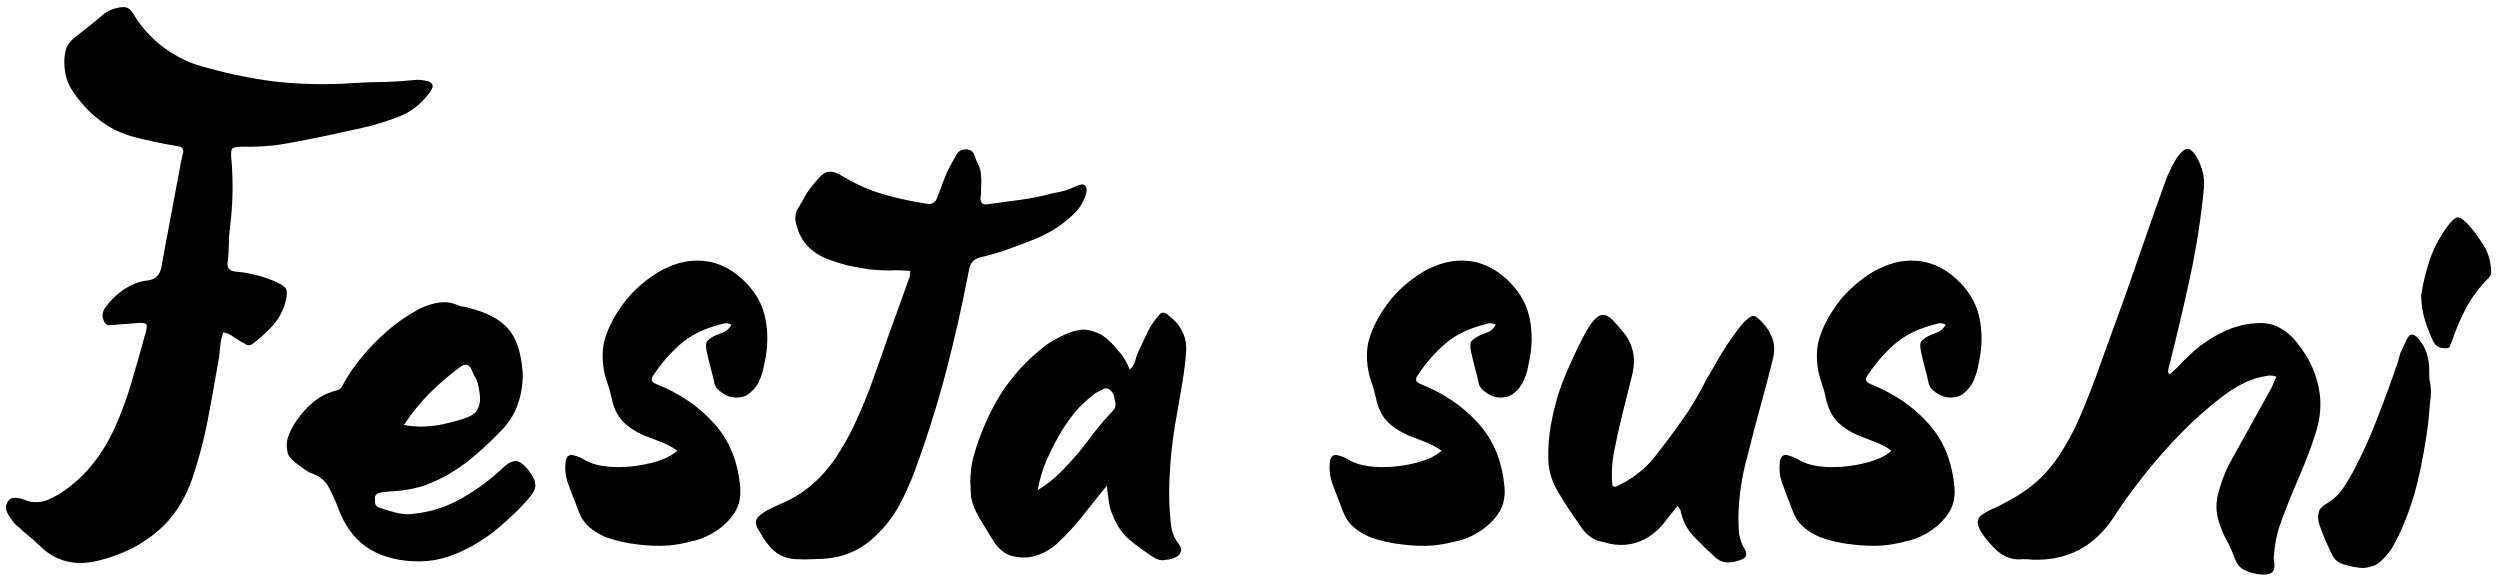 <svg xmlns="http://www.w3.org/2000/svg" width="249" height="58" fill="none" viewBox="0 0 249 58"><path fill="#000" d="M22.242 33.104C22.06 33.613 21.951 34.141 21.915 34.686C21.878 35.232 21.806 35.759 21.697 36.269C21.369 38.196 21.024 40.106 20.66 41.997C20.296 43.852 19.805 45.708 19.187 47.563C18.423 49.818 17.259 51.6 15.695 52.91C14.131 54.255 12.221 55.219 9.966 55.801C9.238 55.983 8.584 56.074 8.002 56.074C6.401 56.074 4.983 55.438 3.746 54.164C3.455 53.873 3.146 53.601 2.818 53.346C2.491 53.092 2.182 52.819 1.891 52.528C1.6 52.309 1.382 52.091 1.236 51.873C1.018 51.582 0.836 51.291 0.691 51C0.545 50.673 0.563 50.345 0.745 50.018C0.891 49.727 1.145 49.581 1.509 49.581C1.8 49.581 2.127 49.654 2.491 49.8C2.818 49.945 3.182 50.018 3.582 50.018C3.982 50.018 4.364 49.945 4.728 49.8C5.128 49.618 5.528 49.418 5.928 49.2C7.311 48.29 8.475 47.217 9.42 45.98C10.366 44.744 11.148 43.361 11.766 41.834C12.348 40.452 12.839 39.033 13.24 37.578C13.676 36.123 14.094 34.65 14.495 33.159C14.64 32.686 14.658 32.395 14.549 32.286C14.44 32.176 14.149 32.14 13.676 32.176L11.548 32.34C11.293 32.377 11.057 32.395 10.839 32.395C10.621 32.395 10.457 32.249 10.348 31.958C10.13 31.485 10.184 31.031 10.511 30.594C11.348 29.467 12.367 28.666 13.567 28.194C13.967 28.048 14.385 27.957 14.822 27.921C15.258 27.848 15.586 27.648 15.804 27.32C15.986 27.03 16.095 26.684 16.131 26.284C16.204 25.884 16.277 25.484 16.349 25.084L17.823 17.227C17.895 16.899 17.95 16.59 17.986 16.299C18.059 15.972 18.132 15.663 18.205 15.372C18.35 14.863 18.168 14.59 17.659 14.553C16.095 14.299 14.567 13.971 13.076 13.571C11.585 13.135 10.239 12.353 9.038 11.225C8.275 10.498 7.62 9.697 7.074 8.824C6.565 7.951 6.347 6.933 6.419 5.769C6.456 5.369 6.529 5.023 6.638 4.732C6.783 4.405 7.001 4.114 7.292 3.859C7.802 3.459 8.329 3.041 8.875 2.604C9.42 2.168 9.948 1.731 10.457 1.295C10.784 1.077 11.166 0.913 11.603 0.804C12.039 0.695 12.367 0.677 12.585 0.749C12.803 0.786 13.04 1.004 13.294 1.404C13.985 2.568 14.895 3.605 16.022 4.514C17.186 5.423 18.405 6.078 19.678 6.478C22.224 7.242 24.77 7.788 27.316 8.115C29.899 8.406 32.5 8.461 35.118 8.279C36.173 8.206 37.228 8.17 38.283 8.17C39.374 8.133 40.447 8.061 41.502 7.951C41.83 7.951 42.066 7.97 42.211 8.006C43.121 8.115 43.321 8.515 42.812 9.206C41.975 10.334 40.956 11.134 39.756 11.607C38.447 12.116 37.119 12.516 35.773 12.807C34.464 13.098 33.118 13.389 31.736 13.68C30.463 13.935 29.208 14.171 27.971 14.39C26.734 14.572 25.479 14.644 24.206 14.608C23.588 14.608 23.224 14.681 23.115 14.826C23.006 14.972 22.988 15.372 23.061 16.026C23.242 18.245 23.188 20.482 22.897 22.737C22.824 23.283 22.788 23.847 22.788 24.429C22.788 24.974 22.751 25.52 22.679 26.066C22.57 26.648 22.824 26.975 23.442 27.048C24.752 27.157 26.025 27.466 27.262 27.975C27.989 28.266 28.407 28.557 28.517 28.848C28.626 29.139 28.571 29.648 28.353 30.376C28.062 31.213 27.625 31.94 27.044 32.558C26.498 33.14 25.898 33.686 25.243 34.195C24.988 34.377 24.77 34.432 24.588 34.359C24.443 34.25 24.279 34.159 24.097 34.086C23.806 33.904 23.515 33.722 23.224 33.541C22.97 33.322 22.642 33.177 22.242 33.104ZM49.94 42.87C49.177 43.671 48.395 44.416 47.594 45.107C46.831 45.798 46.012 46.417 45.139 46.962C44.266 47.508 43.339 47.963 42.356 48.327C41.411 48.654 40.356 48.854 39.192 48.927C38.901 48.927 38.519 48.963 38.046 49.036C37.61 49.072 37.373 49.254 37.337 49.581C37.337 49.836 37.355 50.054 37.391 50.236C37.464 50.418 37.646 50.545 37.937 50.618C38.483 50.8 38.974 50.945 39.41 51.055C39.883 51.164 40.283 51.218 40.611 51.218C40.829 51.218 41.047 51.2 41.265 51.164C42.975 50.982 44.575 50.454 46.067 49.581C47.594 48.708 48.958 47.69 50.159 46.526C50.595 46.126 50.995 45.926 51.359 45.926C51.723 45.926 52.141 46.217 52.614 46.799C53.05 47.381 53.269 47.781 53.269 47.999C53.305 48.181 53.323 48.29 53.323 48.327C53.323 48.727 53.087 49.181 52.614 49.691C51.959 50.454 51.214 51.2 50.377 51.928C49.577 52.691 48.704 53.364 47.758 53.946C46.849 54.528 45.885 55.001 44.866 55.365C43.848 55.729 42.793 55.91 41.702 55.91C39.847 55.91 38.264 55.529 36.955 54.765C35.645 54.037 34.609 52.8 33.845 51.055C33.554 50.218 33.208 49.418 32.808 48.654C32.445 47.89 31.79 47.363 30.844 47.072C30.808 47.035 30.771 47.017 30.735 47.017L30.68 46.962C30.644 46.926 30.608 46.908 30.571 46.908C29.407 46.144 28.771 45.562 28.662 45.162C28.589 44.725 28.552 44.453 28.552 44.344C28.552 43.689 28.88 42.87 29.535 41.888C30.044 41.161 30.608 40.542 31.226 40.033C31.881 39.488 32.645 39.106 33.518 38.888C33.772 38.815 33.954 38.687 34.063 38.505C34.172 38.287 34.281 38.087 34.391 37.905C34.791 37.178 35.355 36.378 36.082 35.505C36.846 34.595 37.682 33.741 38.592 32.94C39.538 32.14 40.501 31.467 41.483 30.922C42.466 30.376 43.411 30.103 44.321 30.103C44.757 30.103 45.212 30.212 45.685 30.43C45.83 30.503 45.976 30.54 46.121 30.54C46.267 30.54 46.43 30.576 46.612 30.649C48.431 31.085 49.759 31.776 50.595 32.722C51.432 33.631 51.923 35.123 52.068 37.196C52.068 38.324 51.905 39.342 51.577 40.252C51.286 41.161 50.741 42.034 49.94 42.87ZM40.229 42.325C40.811 42.434 41.392 42.489 41.974 42.489C42.338 42.489 42.829 42.452 43.448 42.379C44.102 42.27 44.866 42.088 45.739 41.834C46.685 41.579 47.267 41.27 47.485 40.906C47.703 40.542 47.813 40.161 47.813 39.76C47.813 39.324 47.74 38.815 47.594 38.233C47.522 37.942 47.412 37.687 47.267 37.469C47.158 37.251 47.049 37.014 46.94 36.76C46.794 36.469 46.612 36.323 46.394 36.323C46.212 36.323 46.03 36.396 45.848 36.541C44.757 37.342 43.739 38.215 42.793 39.16C41.884 40.07 41.029 41.124 40.229 42.325ZM67.456 44.889C66.947 44.525 66.401 44.234 65.819 44.016C65.273 43.798 64.71 43.58 64.128 43.361C63.291 42.998 62.582 42.525 62 41.943C61.454 41.325 61.09 40.542 60.908 39.597C60.799 39.087 60.654 38.578 60.472 38.069C60.29 37.56 60.163 37.032 60.09 36.487C59.981 35.65 59.999 34.868 60.145 34.141C60.327 33.413 60.599 32.704 60.963 32.013C61.363 31.249 61.854 30.503 62.436 29.776C63.054 29.048 63.727 28.412 64.455 27.866C65.182 27.284 65.964 26.829 66.801 26.502C67.674 26.138 68.565 25.956 69.475 25.956C71.111 25.956 72.603 26.575 73.948 27.812C75.076 28.866 75.804 30.03 76.131 31.303C76.458 32.577 76.513 33.941 76.295 35.396C76.222 35.796 76.131 36.25 76.022 36.76C75.913 37.233 75.749 37.687 75.531 38.124C75.313 38.524 75.022 38.869 74.658 39.16C74.331 39.451 73.894 39.597 73.348 39.597C72.803 39.597 72.293 39.415 71.821 39.051C71.493 38.833 71.275 38.56 71.166 38.233C71.057 37.687 70.93 37.16 70.784 36.651C70.638 36.105 70.511 35.577 70.402 35.068C70.293 34.559 70.293 34.213 70.402 34.032C70.548 33.813 70.857 33.595 71.33 33.377C71.621 33.268 71.893 33.159 72.148 33.049C72.439 32.904 72.675 32.667 72.857 32.34C72.566 32.195 72.293 32.158 72.039 32.231C71.784 32.304 71.53 32.377 71.275 32.449C69.856 32.849 68.656 33.486 67.674 34.359C66.692 35.232 65.819 36.25 65.055 37.414C64.8 37.778 64.891 38.051 65.328 38.233C67.692 39.178 69.62 40.488 71.111 42.161C72.639 43.834 73.512 45.98 73.73 48.599C73.803 49.654 73.567 50.545 73.021 51.273C72.475 52.037 71.748 52.673 70.839 53.182C70.184 53.546 69.493 53.801 68.765 53.946C68.074 54.128 67.365 54.255 66.637 54.328C65.582 54.401 64.528 54.365 63.473 54.219C62.418 54.11 61.381 53.873 60.363 53.51C59.745 53.255 59.199 52.928 58.726 52.528C58.253 52.128 57.889 51.6 57.635 50.945C57.453 50.436 57.271 49.963 57.089 49.527C56.907 49.054 56.725 48.563 56.544 48.054C56.325 47.435 56.253 46.762 56.325 46.035C56.398 45.417 56.707 45.198 57.253 45.38C57.653 45.489 58.017 45.653 58.344 45.871C58.744 46.09 59.217 46.253 59.763 46.362C60.345 46.471 60.945 46.526 61.563 46.526C62.691 46.526 63.818 46.38 64.946 46.09C66.074 45.798 66.91 45.398 67.456 44.889ZM90.676 26.993C89.948 26.92 89.239 26.902 88.548 26.939C87.893 26.939 87.239 26.902 86.584 26.829C85.856 26.72 85.147 26.593 84.456 26.448C83.765 26.266 83.074 26.047 82.383 25.793C81.582 25.465 80.928 25.029 80.418 24.483C79.909 23.938 79.545 23.247 79.327 22.41C79.145 21.828 79.182 21.301 79.436 20.828C79.727 20.355 80 19.882 80.255 19.409C80.546 18.936 80.873 18.5 81.237 18.1C81.673 17.518 82.092 17.19 82.492 17.118C82.892 17.045 83.401 17.209 84.019 17.609C85.293 18.372 86.62 18.954 88.002 19.355C89.385 19.755 90.803 20.064 92.258 20.282C92.804 20.391 93.168 20.191 93.349 19.682C93.568 19.1 93.786 18.518 94.004 17.936C94.222 17.354 94.477 16.808 94.768 16.299C94.95 15.972 95.132 15.645 95.314 15.317C95.532 14.99 95.859 14.844 96.296 14.881C96.696 14.917 96.95 15.117 97.059 15.481C97.169 15.808 97.296 16.117 97.441 16.408C97.623 16.772 97.714 17.154 97.714 17.554C97.751 17.918 97.751 18.3 97.714 18.7C97.714 18.882 97.714 19.046 97.714 19.191C97.714 19.337 97.696 19.482 97.66 19.628C97.623 20.209 97.878 20.446 98.424 20.337C99.515 20.191 100.588 20.046 101.643 19.9C102.734 19.755 103.807 19.537 104.862 19.245C105.298 19.173 105.717 19.082 106.117 18.973C106.517 18.827 106.917 18.663 107.317 18.482C107.681 18.336 107.935 18.336 108.081 18.482C108.226 18.627 108.263 18.882 108.19 19.245C107.935 20.119 107.481 20.846 106.826 21.428C106.28 21.937 105.698 22.392 105.08 22.792C104.498 23.156 103.861 23.483 103.17 23.774C102.261 24.138 101.352 24.483 100.442 24.811C99.533 25.138 98.605 25.411 97.66 25.629C97.005 25.775 96.623 26.193 96.514 26.884C95.859 30.303 95.095 33.686 94.222 37.032C93.349 40.342 92.313 43.634 91.112 46.908C90.676 48.072 90.167 49.2 89.585 50.291C89.003 51.382 88.239 52.382 87.293 53.292C86.02 54.565 84.51 55.328 82.764 55.583C82.183 55.656 81.601 55.692 81.019 55.692C80.437 55.729 79.855 55.729 79.273 55.692C78.145 55.656 77.218 55.165 76.49 54.219C76.344 54.037 76.199 53.837 76.053 53.619C75.944 53.437 75.835 53.255 75.726 53.073C75.399 52.6 75.253 52.218 75.29 51.928C75.326 51.636 75.581 51.346 76.053 51.055C76.308 50.873 76.563 50.727 76.817 50.618C77.072 50.509 77.345 50.382 77.636 50.236C78.8 49.763 79.836 49.145 80.746 48.381C81.655 47.617 82.474 46.708 83.201 45.653C83.928 44.562 84.565 43.434 85.111 42.27C85.656 41.106 86.165 39.906 86.638 38.669C87.293 36.85 87.93 35.05 88.548 33.268C89.203 31.485 89.858 29.667 90.512 27.812C90.585 27.703 90.621 27.593 90.621 27.484C90.621 27.339 90.639 27.175 90.676 26.993ZM110.23 48.381C109.83 48.89 109.467 49.345 109.139 49.745C108.848 50.109 108.557 50.473 108.266 50.836C107.357 52.037 106.357 53.146 105.265 54.164C104.683 54.674 104.12 55.019 103.574 55.201C103.065 55.419 102.537 55.529 101.992 55.529C101.773 55.529 101.537 55.51 101.282 55.474C100.337 55.365 99.573 54.856 98.991 53.946C98.882 53.764 98.754 53.564 98.609 53.346L97.954 52.255C97.845 52.073 97.718 51.873 97.572 51.655C97.027 50.673 96.736 49.872 96.699 49.254C96.663 48.599 96.645 48.163 96.645 47.945C96.645 47.108 96.754 46.271 96.972 45.435C97.591 43.252 98.463 41.234 99.591 39.379C100.755 37.523 102.246 35.887 104.065 34.468C104.356 34.25 104.629 34.068 104.883 33.922C105.138 33.777 105.411 33.631 105.702 33.486C106.575 33.049 107.339 32.831 107.993 32.831C108.321 32.831 108.757 32.94 109.303 33.159C109.849 33.34 110.503 33.886 111.267 34.795C111.813 35.377 112.231 36.05 112.522 36.814C112.813 36.523 112.995 36.232 113.068 35.941C113.14 35.65 113.231 35.377 113.34 35.123C113.631 34.504 113.904 33.922 114.159 33.377C114.413 32.795 114.741 32.249 115.141 31.74C115.396 31.413 115.559 31.231 115.632 31.194C115.741 31.158 115.814 31.14 115.85 31.14C115.996 31.14 116.196 31.249 116.45 31.467C117.032 31.904 117.451 32.395 117.705 32.94C117.996 33.45 118.142 33.995 118.142 34.577C118.142 34.686 118.142 34.814 118.142 34.959C118.069 36.014 117.942 37.069 117.76 38.124C117.578 39.178 117.396 40.233 117.214 41.288C116.923 42.889 116.723 44.344 116.614 45.653C116.505 46.926 116.45 48.072 116.45 49.09C116.45 49.709 116.469 50.309 116.505 50.891C116.541 51.473 116.596 52.037 116.669 52.582C116.778 53.164 117.032 53.71 117.432 54.219C117.578 54.437 117.651 54.619 117.651 54.765C117.651 54.837 117.614 54.947 117.542 55.092C117.505 55.238 117.342 55.383 117.051 55.529C116.687 55.674 116.396 55.747 116.178 55.747C115.996 55.783 115.868 55.801 115.796 55.801C115.505 55.801 115.214 55.71 114.923 55.529C114.086 54.983 113.286 54.401 112.522 53.783C111.795 53.164 111.231 52.346 110.831 51.327C110.649 50.927 110.521 50.491 110.449 50.018C110.376 49.545 110.303 48.999 110.23 48.381ZM103.356 48.818C104.192 48.308 104.938 47.726 105.593 47.072C106.247 46.417 106.866 45.744 107.448 45.053C108.03 44.325 108.594 43.598 109.139 42.87C109.721 42.143 110.321 41.452 110.94 40.797C111.049 40.688 111.103 40.506 111.103 40.252C111.103 40.142 111.067 39.942 110.994 39.651C110.958 39.36 110.849 39.124 110.667 38.942C110.485 38.76 110.303 38.669 110.121 38.669C110.049 38.669 109.921 38.724 109.739 38.833C109.594 38.906 109.412 38.997 109.194 39.106C109.048 39.178 108.921 39.269 108.812 39.379C108.703 39.488 108.575 39.597 108.43 39.706C107.812 40.215 107.266 40.779 106.793 41.397C106.32 42.016 105.884 42.67 105.484 43.361C105.011 44.198 104.574 45.071 104.174 45.98C103.81 46.853 103.538 47.799 103.356 48.818ZM143.581 44.889C143.072 44.525 142.526 44.234 141.944 44.016C141.398 43.798 140.835 43.58 140.253 43.361C139.416 42.998 138.707 42.525 138.125 41.943C137.579 41.325 137.215 40.542 137.033 39.597C136.924 39.087 136.779 38.578 136.597 38.069C136.415 37.56 136.288 37.032 136.215 36.487C136.106 35.65 136.124 34.868 136.27 34.141C136.451 33.413 136.724 32.704 137.088 32.013C137.488 31.249 137.979 30.503 138.561 29.776C139.18 29.048 139.852 28.412 140.58 27.866C141.307 27.284 142.089 26.829 142.926 26.502C143.799 26.138 144.69 25.956 145.6 25.956C147.236 25.956 148.728 26.575 150.074 27.812C151.201 28.866 151.929 30.03 152.256 31.303C152.583 32.577 152.638 33.941 152.42 35.396C152.347 35.796 152.256 36.25 152.147 36.76C152.038 37.233 151.874 37.687 151.656 38.124C151.438 38.524 151.147 38.869 150.783 39.16C150.455 39.451 150.019 39.597 149.473 39.597C148.928 39.597 148.419 39.415 147.946 39.051C147.618 38.833 147.4 38.56 147.291 38.233C147.182 37.687 147.054 37.16 146.909 36.651C146.763 36.105 146.636 35.577 146.527 35.068C146.418 34.559 146.418 34.213 146.527 34.032C146.673 33.813 146.982 33.595 147.455 33.377C147.746 33.268 148.018 33.159 148.273 33.049C148.564 32.904 148.8 32.667 148.982 32.34C148.691 32.195 148.419 32.158 148.164 32.231C147.909 32.304 147.655 32.377 147.4 32.449C145.981 32.849 144.781 33.486 143.799 34.359C142.817 35.232 141.944 36.25 141.18 37.414C140.925 37.778 141.016 38.051 141.453 38.233C143.817 39.178 145.745 40.488 147.236 42.161C148.764 43.834 149.637 45.98 149.855 48.599C149.928 49.654 149.692 50.545 149.146 51.273C148.6 52.037 147.873 52.673 146.964 53.182C146.309 53.546 145.618 53.801 144.89 53.946C144.199 54.128 143.49 54.255 142.762 54.328C141.708 54.401 140.653 54.365 139.598 54.219C138.543 54.11 137.506 53.873 136.488 53.51C135.869 53.255 135.324 52.928 134.851 52.528C134.378 52.128 134.014 51.6 133.76 50.945C133.578 50.436 133.396 49.963 133.214 49.527C133.032 49.054 132.85 48.563 132.669 48.054C132.45 47.435 132.378 46.762 132.45 46.035C132.523 45.417 132.832 45.198 133.378 45.38C133.778 45.489 134.142 45.653 134.469 45.871C134.869 46.09 135.342 46.253 135.888 46.362C136.47 46.471 137.07 46.526 137.688 46.526C138.816 46.526 139.943 46.38 141.071 46.09C142.199 45.798 143.035 45.398 143.581 44.889ZM167.09 50.4C166.726 50.836 166.38 51.255 166.053 51.655C165.762 52.091 165.416 52.491 165.016 52.855C163.961 53.801 162.779 54.274 161.47 54.274C161.106 54.274 160.742 54.237 160.379 54.164C160.051 54.092 159.687 54.001 159.287 53.892C158.705 53.746 158.16 53.364 157.651 52.746C157.25 52.164 156.85 51.582 156.45 51C156.05 50.418 155.668 49.818 155.304 49.2C154.613 48.108 154.25 46.981 154.213 45.817C154.177 44.616 154.268 43.416 154.486 42.216C154.777 40.615 155.213 39.087 155.795 37.633C156.414 36.141 157.087 34.705 157.814 33.322C158.505 32.013 159.124 31.358 159.669 31.358C159.96 31.358 160.269 31.522 160.597 31.849C160.924 32.176 161.306 32.613 161.743 33.159C162.688 34.359 162.961 35.759 162.561 37.36C162.234 38.669 161.906 39.979 161.579 41.288C161.252 42.598 160.961 43.925 160.706 45.271C160.524 46.362 160.488 47.399 160.597 48.381C160.779 48.49 160.924 48.508 161.033 48.436C161.179 48.363 161.324 48.29 161.47 48.217C162.743 47.563 163.834 46.69 164.743 45.599C165.689 44.398 166.599 43.18 167.471 41.943C168.381 40.67 169.181 39.342 169.872 37.96C170.018 37.705 170.29 37.233 170.691 36.541C171.091 35.814 171.527 35.086 172 34.359C172.509 33.595 173 32.922 173.473 32.34C173.982 31.758 174.383 31.467 174.674 31.467C174.819 31.467 175.074 31.649 175.437 32.013C175.947 32.522 176.31 33.086 176.529 33.704C176.747 34.322 176.765 34.995 176.583 35.723C176.183 37.36 175.765 38.96 175.328 40.524C174.892 42.088 174.473 43.689 174.073 45.326C173.491 47.399 173.182 49.454 173.146 51.491C173.146 52.037 173.164 52.564 173.2 53.073C173.273 53.619 173.455 54.146 173.746 54.656C174.11 55.238 173.946 55.62 173.255 55.801C173.073 55.874 172.873 55.929 172.655 55.965C172.473 56.001 172.291 56.02 172.109 56.02C171.6 56.02 171.145 55.82 170.745 55.419C170.018 54.765 169.327 54.092 168.672 53.401C168.017 52.71 167.581 51.837 167.362 50.782C167.326 50.709 167.29 50.654 167.253 50.618C167.217 50.545 167.162 50.473 167.09 50.4ZM188.393 44.889C187.884 44.525 187.338 44.234 186.756 44.016C186.211 43.798 185.647 43.58 185.065 43.361C184.228 42.998 183.519 42.525 182.937 41.943C182.392 41.325 182.028 40.542 181.846 39.597C181.737 39.087 181.591 38.578 181.409 38.069C181.228 37.56 181.1 37.032 181.028 36.487C180.918 35.65 180.937 34.868 181.082 34.141C181.264 33.413 181.537 32.704 181.901 32.013C182.301 31.249 182.792 30.503 183.374 29.776C183.992 29.048 184.665 28.412 185.392 27.866C186.12 27.284 186.902 26.829 187.739 26.502C188.612 26.138 189.503 25.956 190.412 25.956C192.049 25.956 193.54 26.575 194.886 27.812C196.014 28.866 196.741 30.03 197.068 31.303C197.396 32.577 197.45 33.941 197.232 35.396C197.159 35.796 197.068 36.25 196.959 36.76C196.85 37.233 196.687 37.687 196.468 38.124C196.25 38.524 195.959 38.869 195.595 39.16C195.268 39.451 194.831 39.597 194.286 39.597C193.74 39.597 193.231 39.415 192.758 39.051C192.431 38.833 192.213 38.56 192.103 38.233C191.994 37.687 191.867 37.16 191.721 36.651C191.576 36.105 191.449 35.577 191.34 35.068C191.23 34.559 191.23 34.213 191.34 34.032C191.485 33.813 191.794 33.595 192.267 33.377C192.558 33.268 192.831 33.159 193.086 33.049C193.377 32.904 193.613 32.667 193.795 32.34C193.504 32.195 193.231 32.158 192.976 32.231C192.722 32.304 192.467 32.377 192.213 32.449C190.794 32.849 189.594 33.486 188.612 34.359C187.629 35.232 186.756 36.25 185.993 37.414C185.738 37.778 185.829 38.051 186.265 38.233C188.63 39.178 190.558 40.488 192.049 42.161C193.577 43.834 194.45 45.98 194.668 48.599C194.741 49.654 194.504 50.545 193.958 51.273C193.413 52.037 192.685 52.673 191.776 53.182C191.121 53.546 190.43 53.801 189.703 53.946C189.012 54.128 188.302 54.255 187.575 54.328C186.52 54.401 185.465 54.365 184.41 54.219C183.355 54.11 182.319 53.873 181.3 53.51C180.682 53.255 180.136 52.928 179.664 52.528C179.191 52.128 178.827 51.6 178.572 50.945C178.39 50.436 178.209 49.963 178.027 49.527C177.845 49.054 177.663 48.563 177.481 48.054C177.263 47.435 177.19 46.762 177.263 46.035C177.336 45.417 177.645 45.198 178.19 45.38C178.59 45.489 178.954 45.653 179.282 45.871C179.682 46.09 180.155 46.253 180.7 46.362C181.282 46.471 181.882 46.526 182.501 46.526C183.628 46.526 184.756 46.38 185.883 46.09C187.011 45.798 187.848 45.398 188.393 44.889ZM216.09 37.305C216.418 37.014 216.727 36.723 217.018 36.432C217.309 36.105 217.618 35.796 217.945 35.505C218.891 34.559 219.982 33.777 221.219 33.159C222.492 32.504 223.82 32.176 225.202 32.176C225.966 32.176 226.657 32.377 227.275 32.777C227.93 33.14 228.585 33.795 229.24 34.741C230.149 36.014 230.731 37.378 230.986 38.833C231.24 40.252 231.113 41.725 230.604 43.252C230.204 44.489 229.749 45.708 229.24 46.908C228.73 48.072 228.239 49.254 227.766 50.454C227.475 51.182 227.203 51.928 226.948 52.691C226.73 53.455 226.584 54.237 226.512 55.038C226.512 55.219 226.493 55.365 226.457 55.474C226.457 55.62 226.475 55.783 226.512 55.965C226.584 56.474 226.512 56.82 226.293 57.002C226.111 57.184 225.766 57.256 225.257 57.22C224.638 57.184 224.075 57.038 223.565 56.783C223.092 56.565 222.747 56.129 222.529 55.474C222.347 54.965 222.128 54.474 221.874 54.001C221.619 53.564 221.401 53.092 221.219 52.582C220.746 51.455 220.637 50.364 220.892 49.309C221.146 48.254 221.528 47.217 222.038 46.199L226.13 38.833C226.239 38.651 226.33 38.451 226.402 38.233C226.512 38.014 226.621 37.778 226.73 37.523C226.439 37.414 226.166 37.378 225.911 37.414C225.657 37.451 225.384 37.505 225.093 37.578C223.929 37.833 222.638 38.505 221.219 39.597C219.837 40.652 218.473 41.87 217.127 43.252C215.781 44.635 214.526 46.071 213.362 47.563C212.198 49.054 211.271 50.345 210.58 51.437C208.652 54.419 205.942 55.856 202.45 55.747C202.159 55.71 201.85 55.692 201.523 55.692C201.232 55.729 200.941 55.729 200.65 55.692C200.031 55.583 199.504 55.347 199.067 54.983C198.667 54.656 198.267 54.237 197.867 53.728C197.467 53.255 197.212 52.855 197.103 52.528C196.958 52.237 196.94 51.964 197.049 51.709C197.121 51.491 197.321 51.291 197.649 51.109C197.94 50.927 198.304 50.745 198.74 50.563C199.868 50.018 200.832 49.472 201.632 48.927C202.468 48.345 203.196 47.708 203.814 47.017C204.469 46.29 205.051 45.489 205.56 44.616C206.106 43.743 206.633 42.725 207.142 41.561C207.979 39.597 208.743 37.614 209.434 35.614C210.161 33.613 210.889 31.613 211.616 29.612C212.308 27.611 212.999 25.629 213.69 23.665C214.381 21.664 215.09 19.664 215.818 17.663C215.89 17.481 215.999 17.245 216.145 16.954C216.29 16.627 216.454 16.317 216.636 16.026C216.818 15.699 217.018 15.426 217.236 15.208C217.454 14.953 217.673 14.826 217.891 14.826C218.109 14.826 218.364 15.026 218.655 15.426C219.273 16.408 219.564 17.445 219.528 18.536C219.237 21.628 218.764 24.683 218.109 27.703C217.454 30.721 216.745 33.722 215.981 36.705C215.981 36.778 215.963 36.869 215.927 36.978C215.927 37.051 215.981 37.16 216.09 37.305ZM241.14 29.448C241.322 28.248 241.613 27.048 242.013 25.847C242.45 24.611 243.068 23.465 243.868 22.41C244.269 21.901 244.578 21.646 244.796 21.646C244.796 21.646 244.851 21.664 244.96 21.701C245.105 21.701 245.396 21.919 245.833 22.355C246.378 22.974 246.851 23.61 247.251 24.265C247.688 24.884 247.961 25.611 248.07 26.448C248.106 26.666 248.124 26.884 248.124 27.102C248.124 27.32 248.033 27.521 247.851 27.703C246.978 28.575 246.251 29.539 245.669 30.594C245.123 31.613 244.65 32.704 244.25 33.868C244.178 34.05 244.105 34.232 244.032 34.413C243.996 34.595 243.868 34.686 243.65 34.686C243.614 34.686 243.577 34.686 243.541 34.686C242.959 34.686 242.559 34.45 242.341 33.977C242.013 33.286 241.741 32.595 241.522 31.904C241.304 31.176 241.177 30.358 241.14 29.448ZM241.959 37.742C242.068 38.178 242.122 38.633 242.122 39.106C242.122 39.36 242.086 39.742 242.013 40.252C241.977 40.761 241.922 41.397 241.85 42.161C241.595 44.125 241.25 46.035 240.813 47.89C240.377 49.745 239.74 51.564 238.903 53.346C238.685 53.783 238.431 54.255 238.14 54.765C237.412 55.71 236.83 56.238 236.394 56.347C235.993 56.492 235.648 56.565 235.357 56.565C234.811 56.565 234.138 56.438 233.338 56.183C232.829 56.001 232.465 55.674 232.247 55.201C232.029 54.728 231.81 54.255 231.592 53.783C231.41 53.346 231.228 52.873 231.047 52.364C230.938 52.037 230.883 51.727 230.883 51.437C230.883 51.291 230.919 51.109 230.992 50.891C231.065 50.636 231.356 50.364 231.865 50.072C232.447 49.709 232.92 49.272 233.284 48.763C233.647 48.217 233.993 47.654 234.32 47.072C235.266 45.289 236.084 43.489 236.776 41.67C237.503 39.815 238.194 37.924 238.849 35.996C238.922 35.705 238.994 35.432 239.067 35.177C239.176 34.923 239.304 34.65 239.449 34.359C239.74 33.704 239.94 33.377 240.049 33.377C240.195 33.34 240.267 33.322 240.267 33.322C240.522 33.322 240.849 33.631 241.25 34.25C241.722 34.941 241.959 35.868 241.959 37.032C241.959 37.251 241.959 37.487 241.959 37.742Z"/></svg>